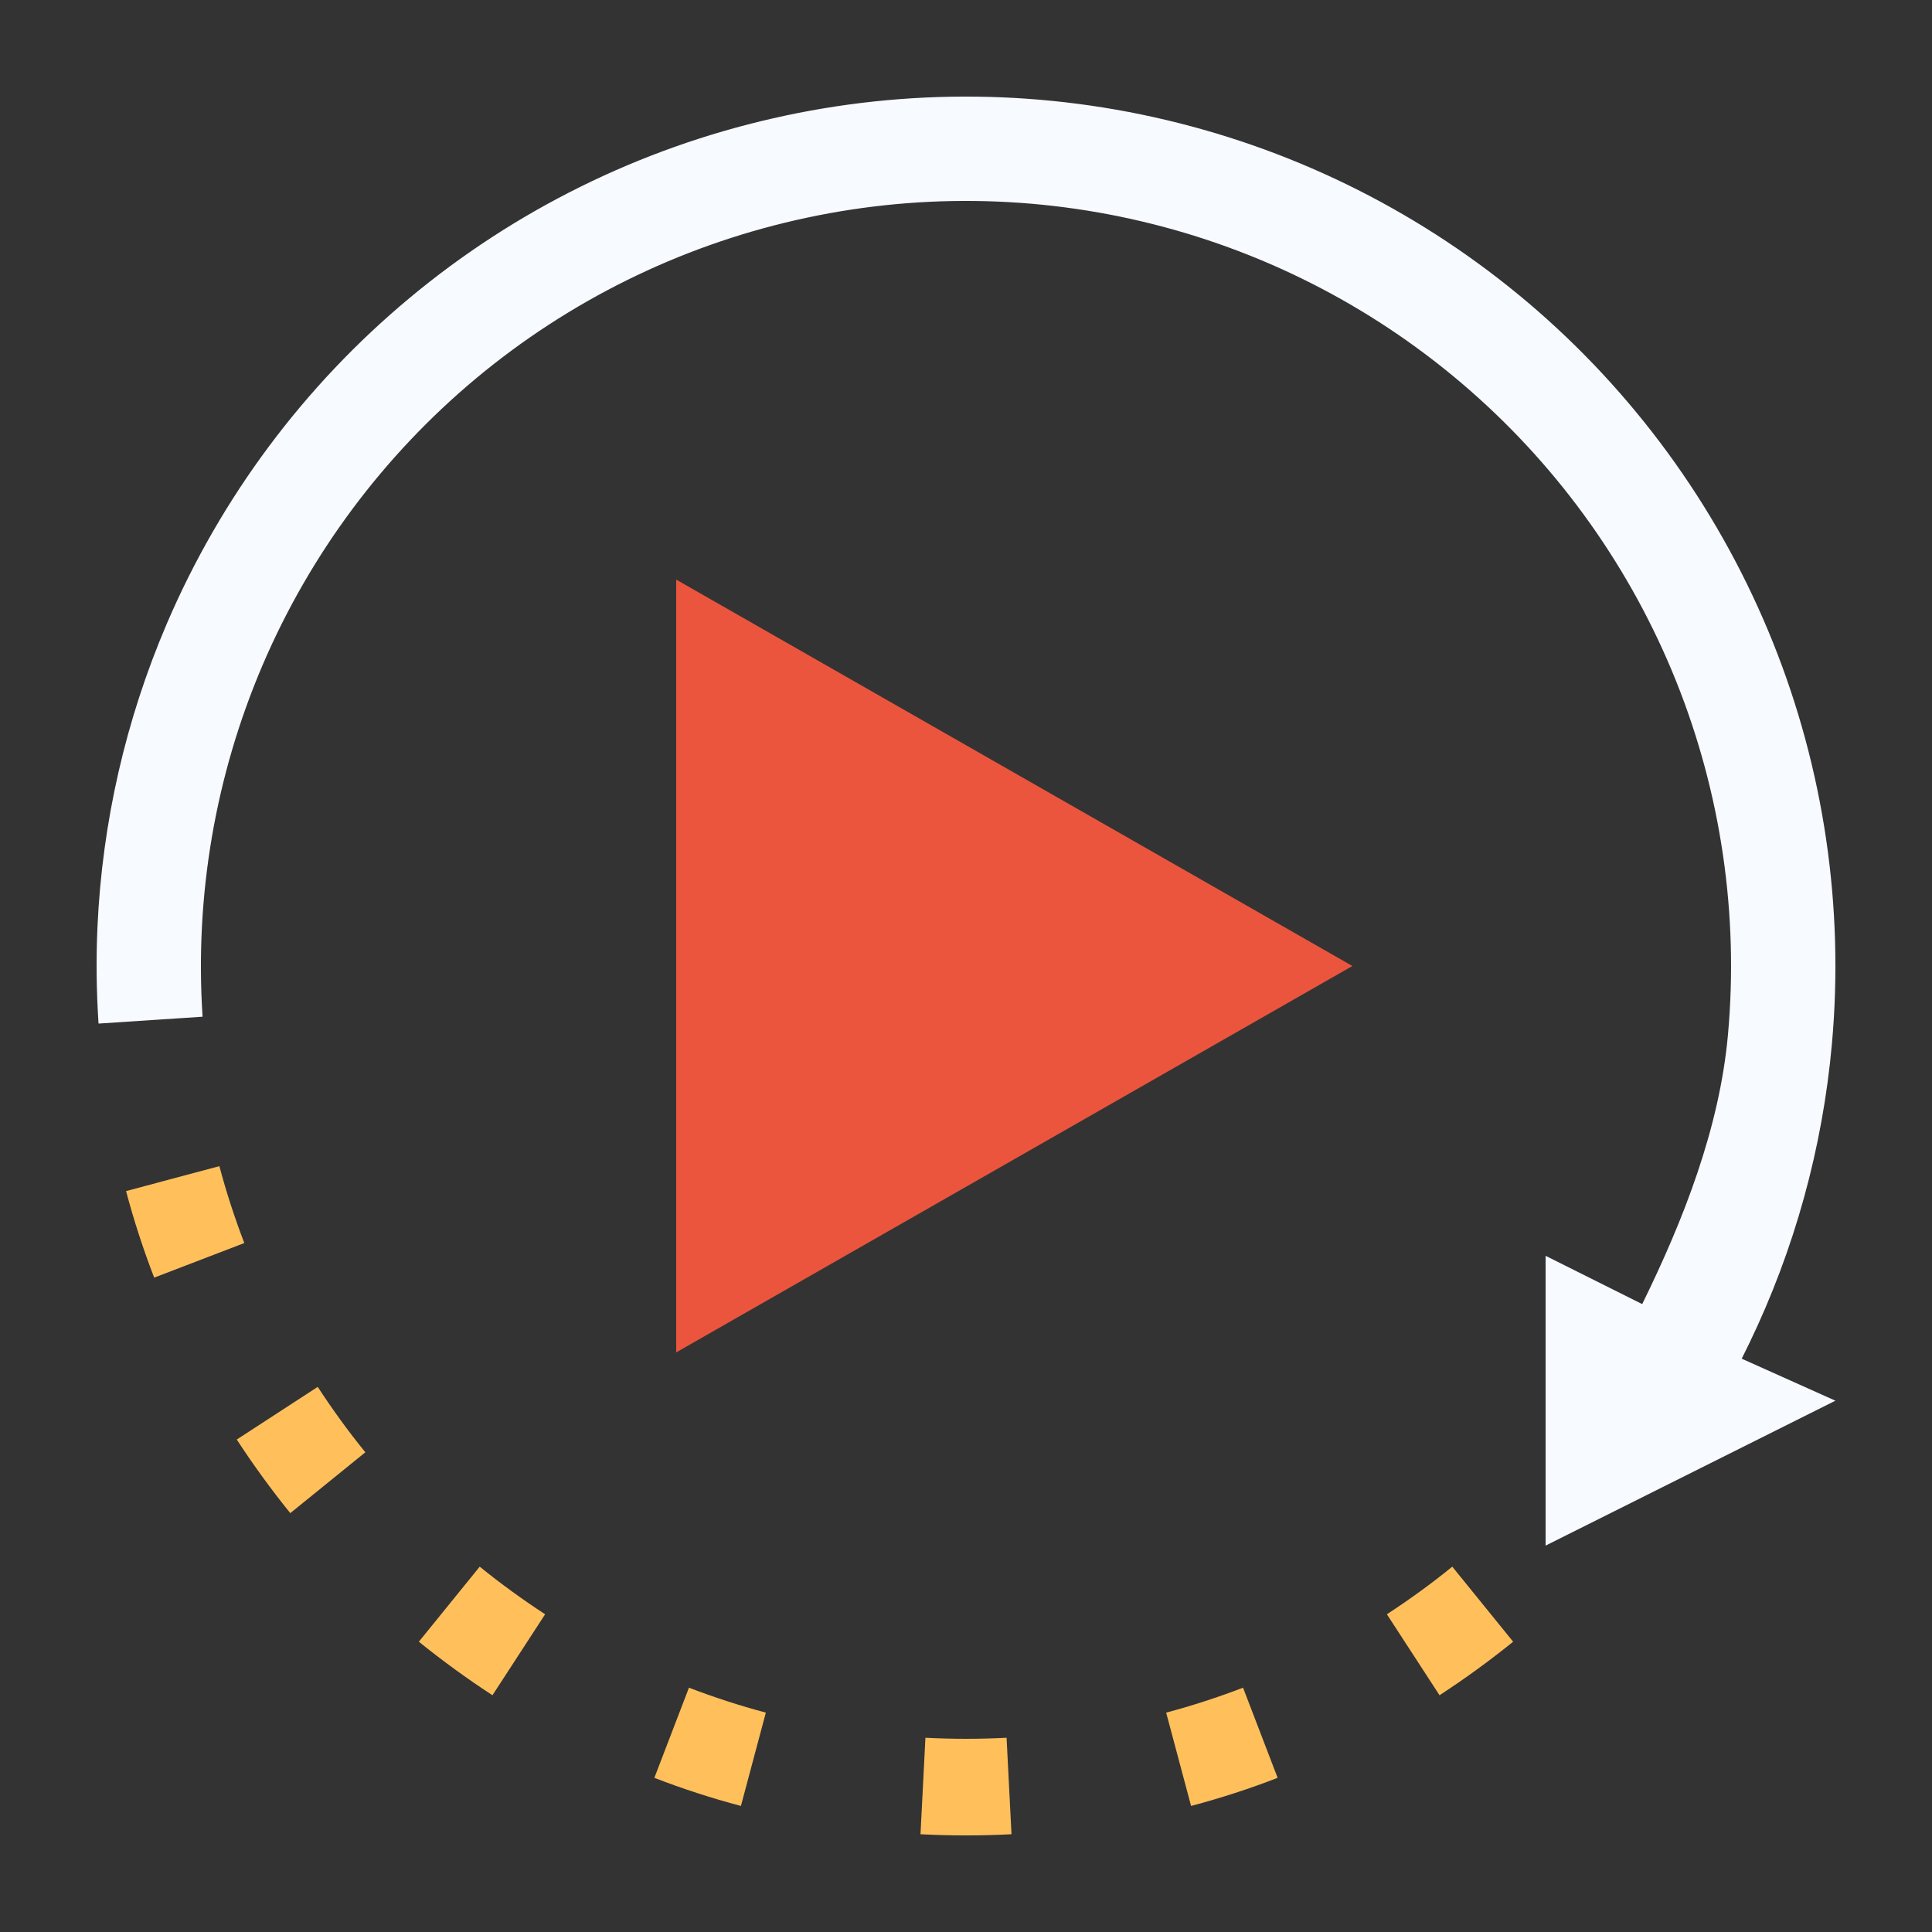 <svg width="20" height="20" viewBox="0 0 20 20" fill="none" xmlns="http://www.w3.org/2000/svg">
<rect x="0" y="0" width="20" height="20" fill="#333333" stroke="none"/>
<path fill-rule="evenodd" clip-rule="evenodd" d="M15.664 16.995L15.034 16.218C14.818 16.394 14.591 16.558 14.357 16.711L14.902 17.549C15.166 17.377 15.42 17.192 15.664 16.995ZM13.226 18.404L12.868 17.471C12.609 17.57 12.343 17.657 12.072 17.729L12.33 18.695C12.636 18.614 12.935 18.517 13.226 18.404ZM10.471 18.988L10.42 17.989C10.281 17.996 10.141 18 10 18C9.859 18 9.719 17.996 9.58 17.989L9.529 18.988C9.685 18.996 9.842 19 10 19C10.158 19 10.315 18.996 10.471 18.988ZM7.67 18.695L7.928 17.729C7.657 17.657 7.391 17.57 7.132 17.471L6.774 18.404C7.065 18.517 7.364 18.614 7.67 18.695ZM5.098 17.549L5.643 16.711C5.409 16.558 5.183 16.394 4.966 16.218L4.336 16.995C4.58 17.192 4.834 17.377 5.098 17.549ZM3.005 15.664L3.782 15.034C3.606 14.818 3.442 14.591 3.289 14.357L2.451 14.902C2.623 15.166 2.808 15.42 3.005 15.664ZM1.596 13.226L2.529 12.868C2.43 12.609 2.343 12.343 2.271 12.072L1.305 12.33C1.386 12.636 1.484 12.935 1.596 13.226Z" fill="#FFC05C"/>
<path d="M18.03 14.065L19 14.5L16 16V13L17 13.5C17.427 12.63 17.801 11.678 17.888 10.709C18 9.464 17.816 8.211 17.351 7.051C16.886 5.892 16.153 4.859 15.212 4.037C14.271 3.214 13.149 2.626 11.938 2.321C10.726 2.015 9.46 2 8.242 2.278C7.023 2.555 5.888 3.117 4.928 3.917C3.969 4.717 3.212 5.733 2.72 6.881C2.228 8.03 2.015 9.278 2.097 10.525L1.02 10.596C0.998 10.262 0.994 9.928 1.009 9.595C1.058 8.516 1.3 7.453 1.727 6.456C2.286 5.151 3.146 3.996 4.237 3.087C5.327 2.178 6.617 1.54 8.002 1.225C9.386 0.909 10.825 0.926 12.202 1.274C13.579 1.621 14.854 2.289 15.923 3.223C16.992 4.158 17.824 5.332 18.353 6.649C18.882 7.967 19.091 9.391 18.964 10.805C18.867 11.886 18.576 12.937 18.107 13.909C18.082 13.961 18.056 14.013 18.03 14.065Z" fill="#F7FAFF"/>
<path d="M14 10L7 6L7 14L14 10Z" fill="#EB553E"/>
</svg>
